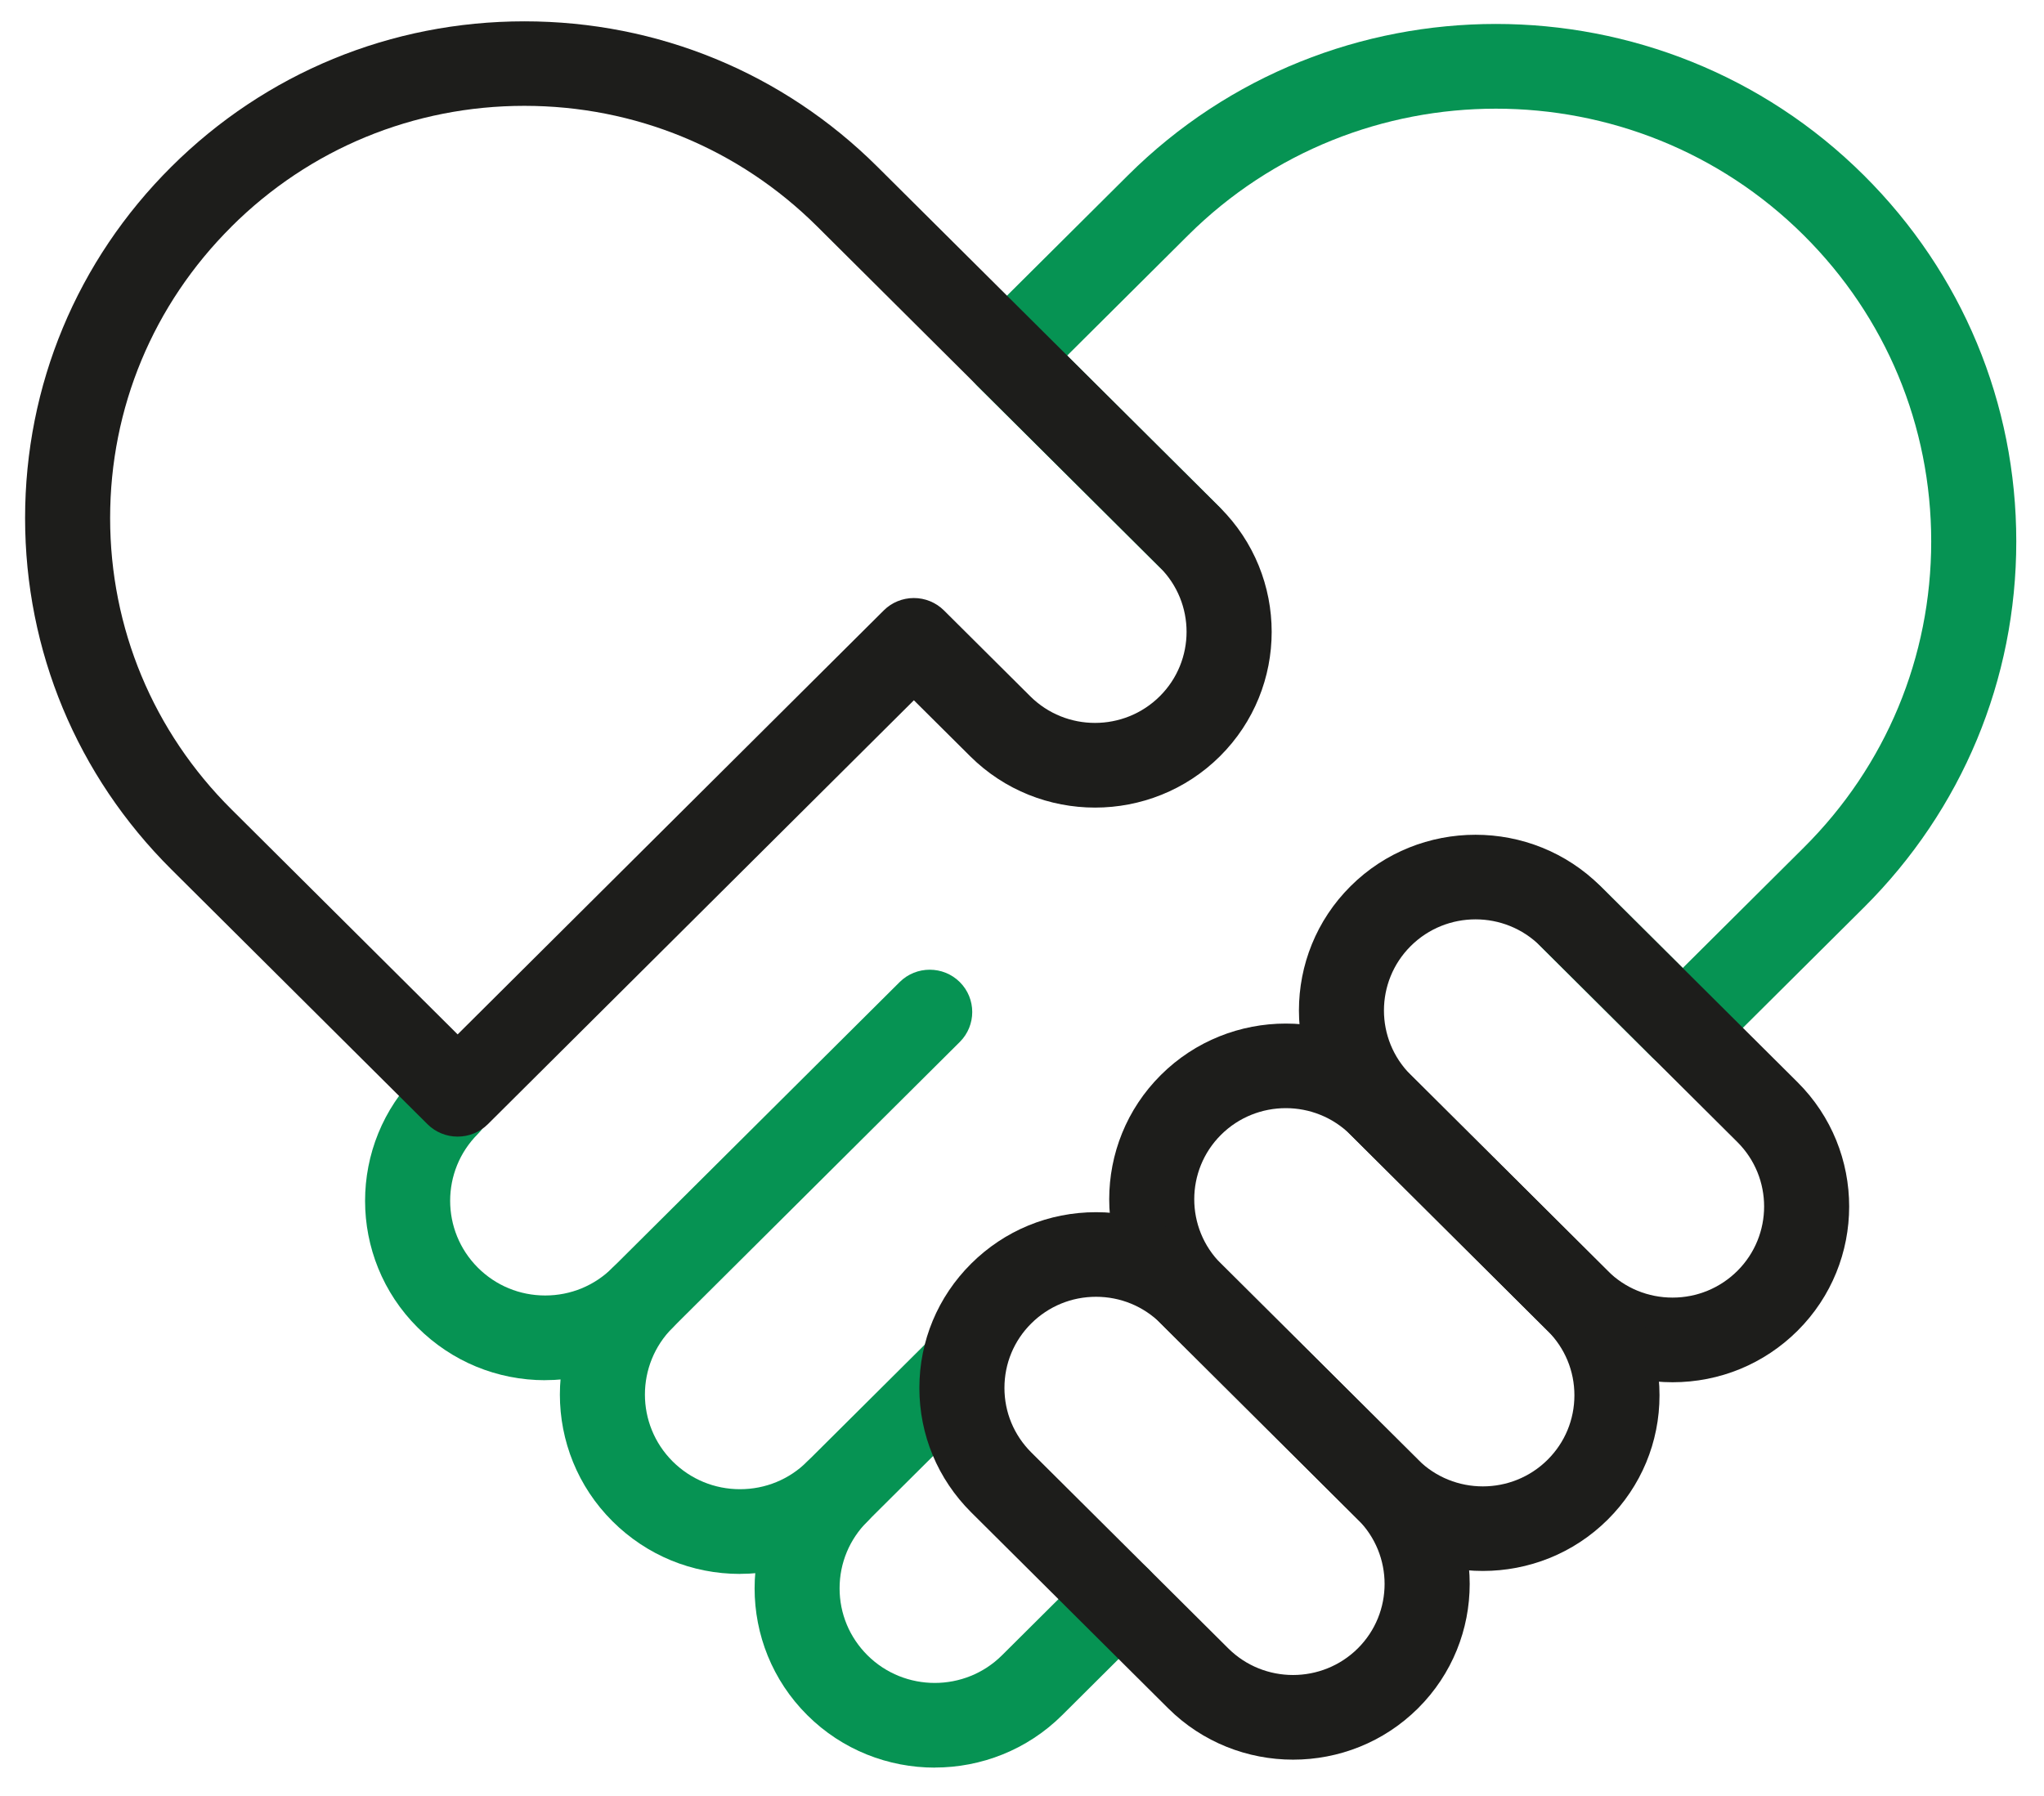 <svg width="66" height="58" viewBox="0 0 66 58" fill="none" xmlns="http://www.w3.org/2000/svg">
<path d="M17.605 44.573C16.051 44.573 14.589 43.969 13.49 42.876C11.221 40.618 11.221 36.944 13.49 34.685C14.026 34.152 14.897 34.152 15.433 34.685C15.969 35.218 15.969 36.084 15.433 36.618C14.236 37.809 14.236 39.748 15.433 40.941C16.013 41.519 16.784 41.837 17.605 41.837C18.426 41.837 19.198 41.519 19.778 40.941L29.049 31.716C29.585 31.183 30.456 31.183 30.992 31.716C31.527 32.249 31.527 33.116 30.992 33.649L21.721 42.874C20.621 43.968 19.16 44.571 17.605 44.571V44.573Z" fill="#069353"/>
<path d="M54.336 34.562C53.984 34.562 53.633 34.428 53.364 34.162L49.735 30.551C49.199 30.018 49.199 29.151 49.735 28.618C50.271 28.085 51.141 28.085 51.677 28.618L54.334 31.262L58.242 27.374C60.895 24.734 62.358 21.222 62.358 17.486C62.358 13.75 60.897 10.239 58.242 7.598C52.761 2.147 43.844 2.147 38.363 7.598L34.458 11.484L39.389 16.391C39.924 16.924 39.924 17.79 39.389 18.323C38.853 18.857 37.982 18.857 37.446 18.323L31.543 12.45C31.285 12.194 31.141 11.845 31.141 11.483C31.141 11.12 31.285 10.772 31.543 10.515L36.421 5.662C42.971 -0.856 53.632 -0.856 60.184 5.662C63.358 8.82 65.105 13.017 65.105 17.484C65.105 21.951 63.356 26.149 60.184 29.307L55.305 34.16C55.037 34.427 54.684 34.56 54.333 34.56L54.336 34.562Z" fill="#069353"/>
<path d="M14.777 36.706C14.412 36.706 14.062 36.563 13.805 36.307L5.531 28.075C2.486 25.045 0.81 21.017 0.81 16.731C0.81 12.445 2.486 8.417 5.531 5.387C8.576 2.357 12.625 0.689 16.932 0.689C21.24 0.689 25.288 2.357 28.333 5.387L39.394 16.392C41.618 18.605 41.618 22.208 39.394 24.421C37.169 26.634 33.549 26.634 31.325 24.421L29.509 22.615L15.751 36.307C15.493 36.563 15.143 36.706 14.778 36.706H14.777ZM7.474 7.32C4.947 9.834 3.556 13.175 3.556 16.729C3.556 20.284 4.947 23.626 7.474 26.138L14.777 33.405L28.536 19.713C28.793 19.456 29.144 19.313 29.508 19.313C29.872 19.313 30.222 19.456 30.48 19.713L33.266 22.485C34.418 23.633 36.295 23.633 37.449 22.485C38.602 21.338 38.602 19.47 37.449 18.322L26.389 7.316C23.862 4.802 20.505 3.418 16.932 3.418C13.36 3.418 10 4.802 7.476 7.316L7.474 7.32Z" fill="#1D1D1B"/>
<path d="M54.006 44.639C52.483 44.639 51.049 44.048 49.972 42.977L43.61 36.647C41.386 34.434 41.386 30.831 43.61 28.618C45.834 26.405 49.455 26.405 51.679 28.618L58.041 34.948C60.265 37.161 60.265 40.764 58.041 42.977C56.964 44.048 55.53 44.639 54.006 44.639ZM47.645 29.69C46.887 29.69 46.13 29.977 45.553 30.551C44.4 31.698 44.398 33.566 45.553 34.714L51.914 41.044C52.472 41.599 53.216 41.905 54.006 41.905C54.796 41.905 55.538 41.599 56.098 41.044C57.251 39.895 57.251 38.029 56.098 36.881L49.736 30.551C49.159 29.977 48.402 29.69 47.645 29.69Z" fill="#1D1D1B"/>
<path d="M47.88 50.733C46.418 50.733 44.957 50.18 43.845 49.074L37.484 42.744C35.26 40.531 35.26 36.929 37.484 34.716C39.708 32.502 43.328 32.502 45.553 34.716L51.914 41.045C52.991 42.119 53.585 43.544 53.585 45.06C53.585 46.576 52.991 48.002 51.914 49.074C50.801 50.181 49.341 50.733 47.88 50.733ZM41.518 35.787C40.761 35.787 40.003 36.074 39.426 36.648C38.274 37.795 38.274 39.663 39.426 40.811L45.788 47.141C46.94 48.288 48.818 48.29 49.972 47.141C50.53 46.586 50.837 45.846 50.837 45.06C50.837 44.274 50.53 43.535 49.972 42.978L43.61 36.648C43.033 36.074 42.276 35.787 41.518 35.787Z" fill="#1D1D1B"/>
<path d="M23.895 50.829C22.34 50.829 20.879 50.226 19.78 49.132C17.511 46.875 17.511 43.2 19.78 40.941C20.316 40.408 21.186 40.408 21.722 40.941C22.258 41.474 22.258 42.341 21.722 42.874C20.525 44.067 20.525 46.005 21.722 47.198C22.303 47.775 23.074 48.093 23.895 48.093C24.716 48.093 25.487 47.775 26.067 47.198L29.994 43.291C30.53 42.758 31.4 42.758 31.936 43.291C32.472 43.824 32.472 44.691 31.936 45.224L28.01 49.13C26.911 50.224 25.449 50.827 23.895 50.827V50.829Z" fill="#069353"/>
<path d="M30.183 57.084C28.692 57.084 27.201 56.52 26.067 55.39C23.799 53.133 23.799 49.459 26.067 47.199C26.603 46.666 27.474 46.666 28.01 47.199C28.546 47.733 28.546 48.599 28.01 49.132C27.43 49.71 27.11 50.477 27.11 51.294C27.11 52.111 27.43 52.878 28.01 53.456C29.207 54.647 31.157 54.648 32.355 53.456L35.148 50.677C35.684 50.144 36.555 50.144 37.09 50.677C37.626 51.21 37.626 52.077 37.09 52.61L34.298 55.389C33.163 56.518 31.672 57.082 30.183 57.082V57.084Z" fill="#069353"/>
<path d="M41.754 56.827C40.292 56.827 38.83 56.274 37.719 55.168L31.357 48.838C30.281 47.765 29.686 46.34 29.686 44.824C29.686 43.308 30.281 41.881 31.357 40.81C32.434 39.738 33.868 39.147 35.392 39.147C36.915 39.147 38.349 39.738 39.426 40.81L45.788 47.139C48.012 49.352 48.012 52.955 45.788 55.168C44.675 56.275 43.215 56.827 41.754 56.827ZM35.39 41.879C34.6 41.879 33.858 42.185 33.298 42.741C32.74 43.296 32.433 44.036 32.433 44.822C32.433 45.608 32.74 46.346 33.298 46.904L39.66 53.233C40.812 54.38 42.69 54.38 43.844 53.233C44.996 52.087 44.996 50.219 43.844 49.071L37.482 42.741C36.924 42.185 36.18 41.879 35.39 41.879Z" fill="#1D1D1B"/>
</svg>
